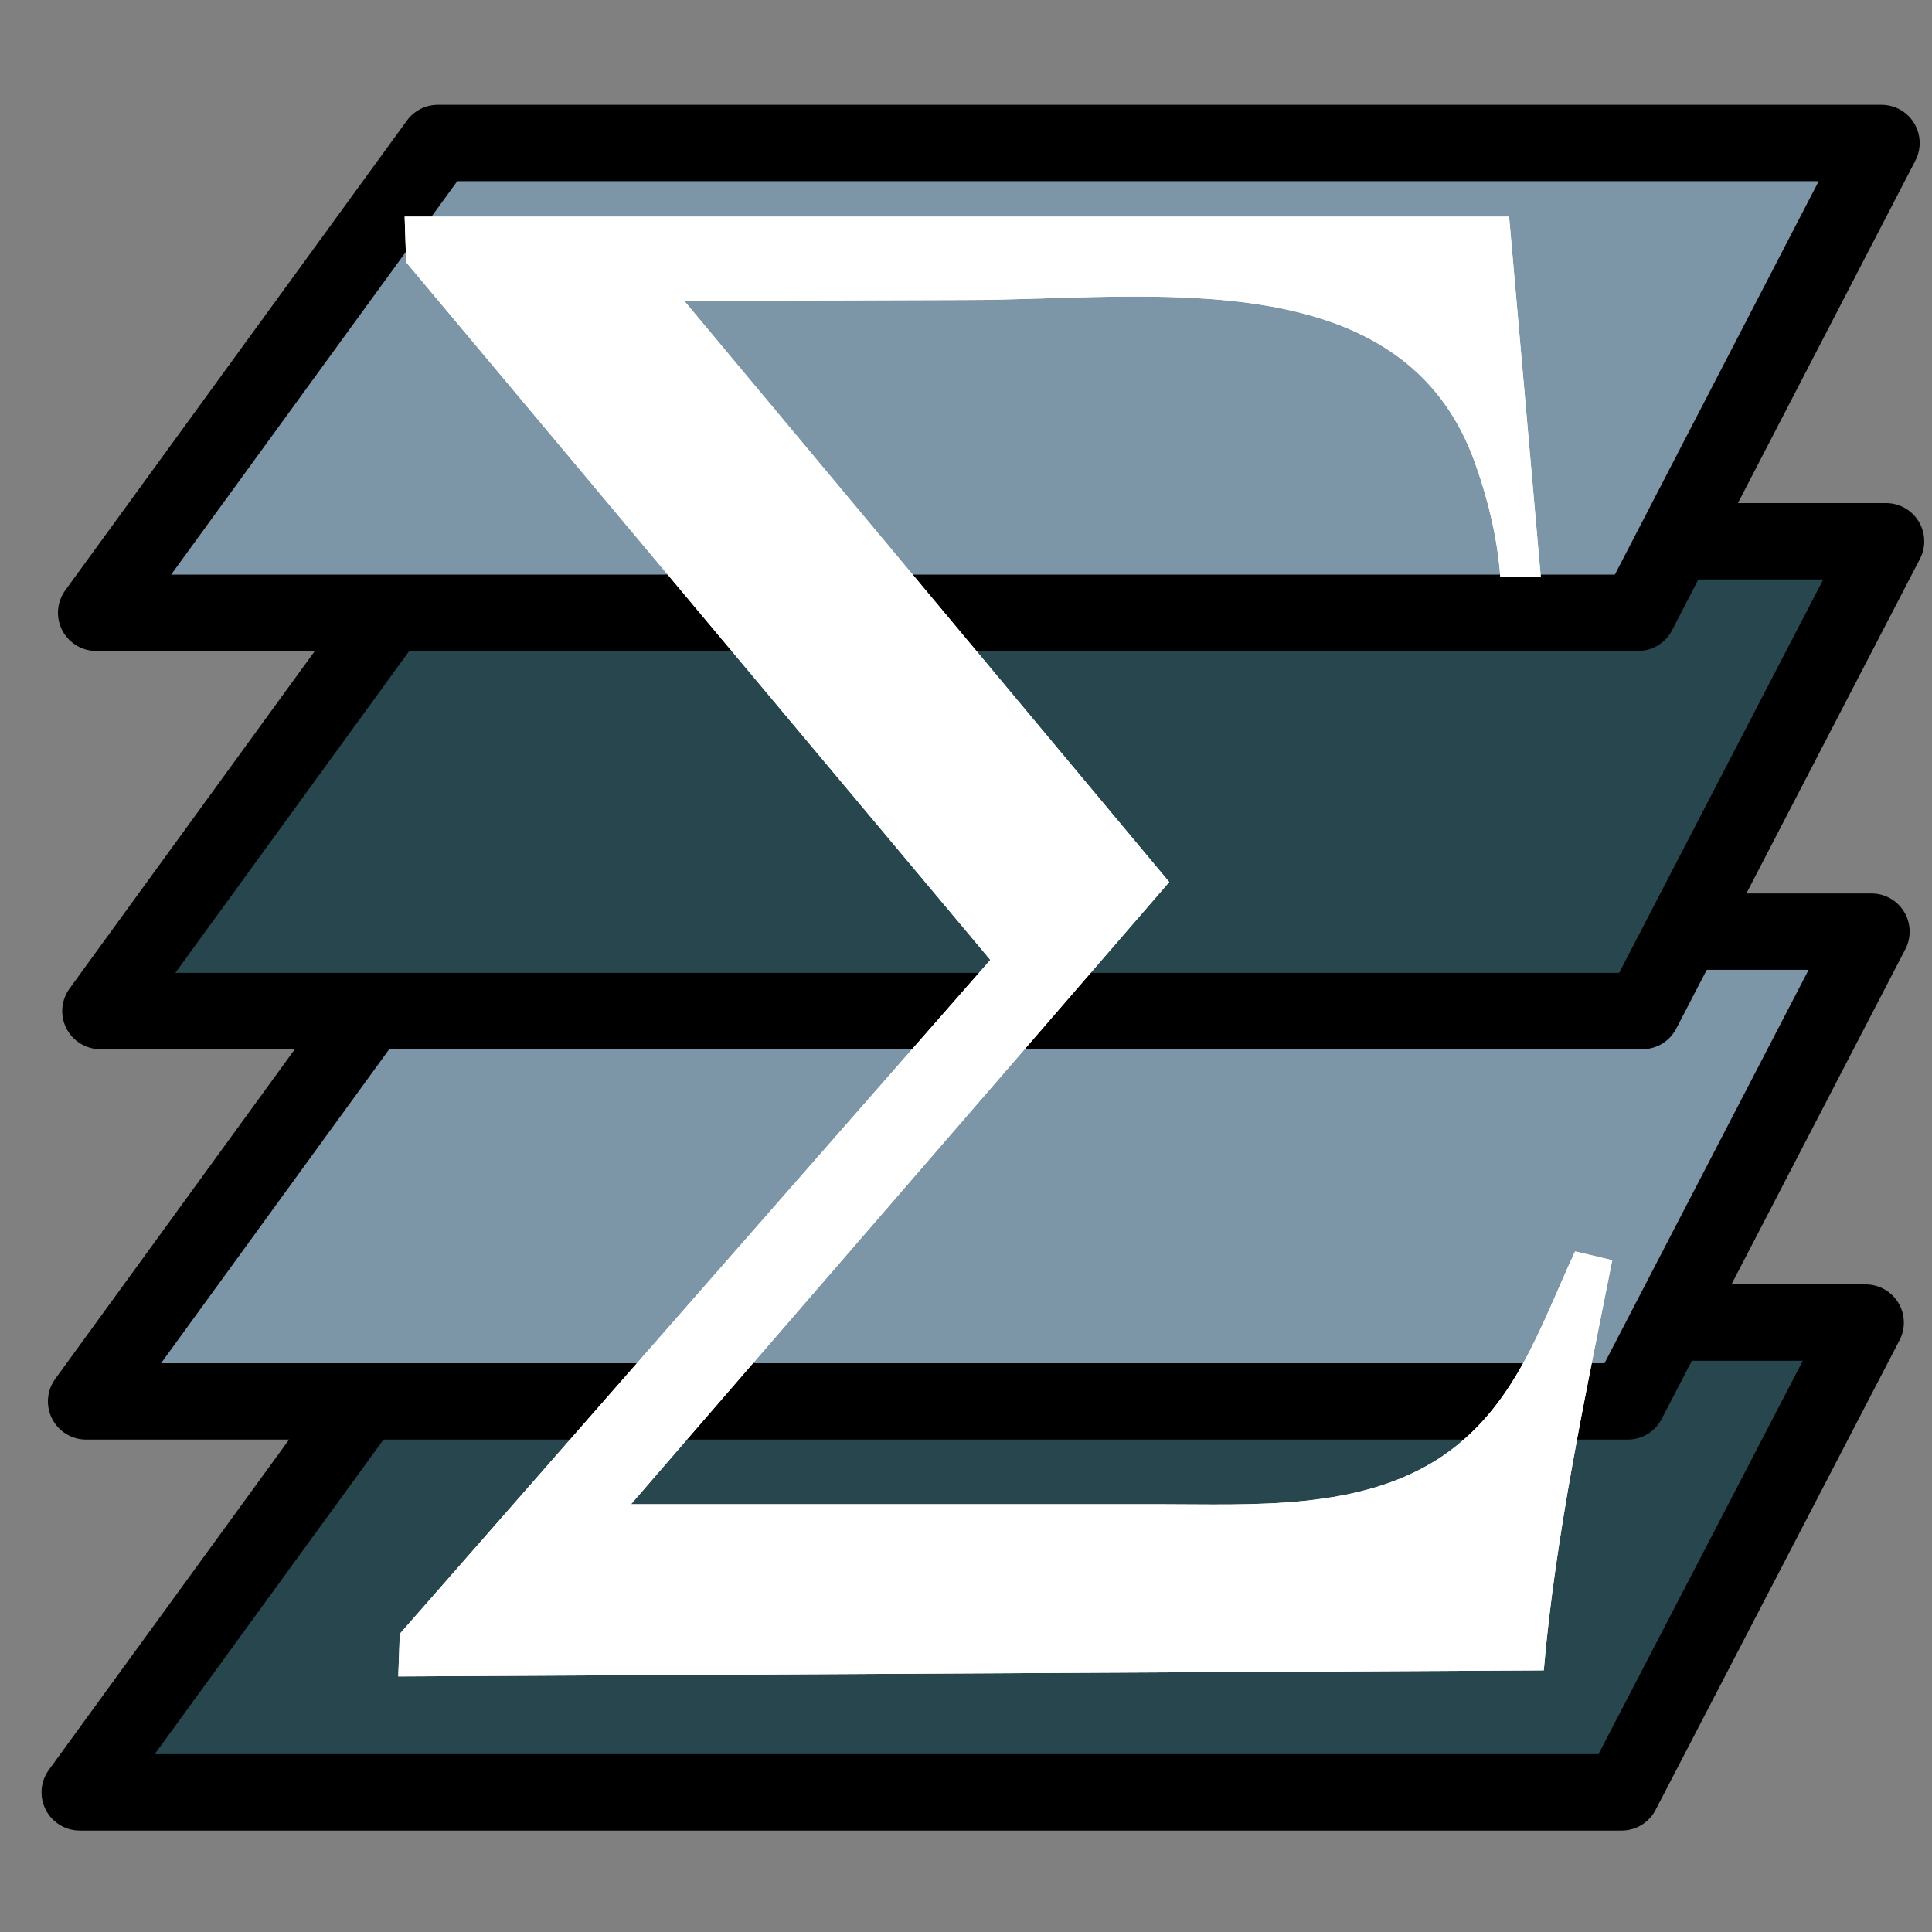<svg xmlns="http://www.w3.org/2000/svg" viewBox="0 0 6.35 6.35" height="24" width="24"><rect x="0" y="0" width="6.35" height="6.35" fill="#808080" stroke="none"/><path d="M.262 5.891H5.33l.802-1.544H1.385z" fill="#27464d" stroke="#000" stroke-width=".251" stroke-linejoin="round"/><path d="M.283 4.606H5.35l.801-1.544H1.405z" fill="#7c96a8" stroke="#000" stroke-width=".251" stroke-linejoin="round"/><path d="M.33 3.323h5.068l.801-1.544H1.452z" fill="#27464d" stroke="#000" stroke-width=".251" stroke-linejoin="round"/><path d="M.316 2.014h5.068l.8-1.544H1.439z" fill="#7c96a8" stroke="#000" stroke-width=".251" stroke-linejoin="round"/><g fill="#fff" stroke="none" stroke-width="0"><path d="M1.33.712l.005.15 1.92 2.293L1.314 5.37l-.005.14 3.765-.02c.038-.445.138-.908.225-1.348l-.122-.029c-.115.247-.195.51-.439.675-.267.178-.62.156-.929.156H2.074l1.769-2.045L2.249.989l.927-.003c.596 0 1.442-.138 1.676.547.041.117.07.239.079.362h.133L4.96.712z"/><path d="M1.33.712l.005.15 1.92 2.293L1.314 5.37l-.005.14 3.765-.02c.038-.445.138-.908.225-1.348l-.122-.029c-.115.247-.195.51-.439.675-.267.178-.62.156-.929.156H2.074l1.769-2.045L2.249.989l.927-.003c.596 0 1.442-.138 1.676.547.041.117.07.239.079.362h.133L4.96.712z"/></g></svg>
